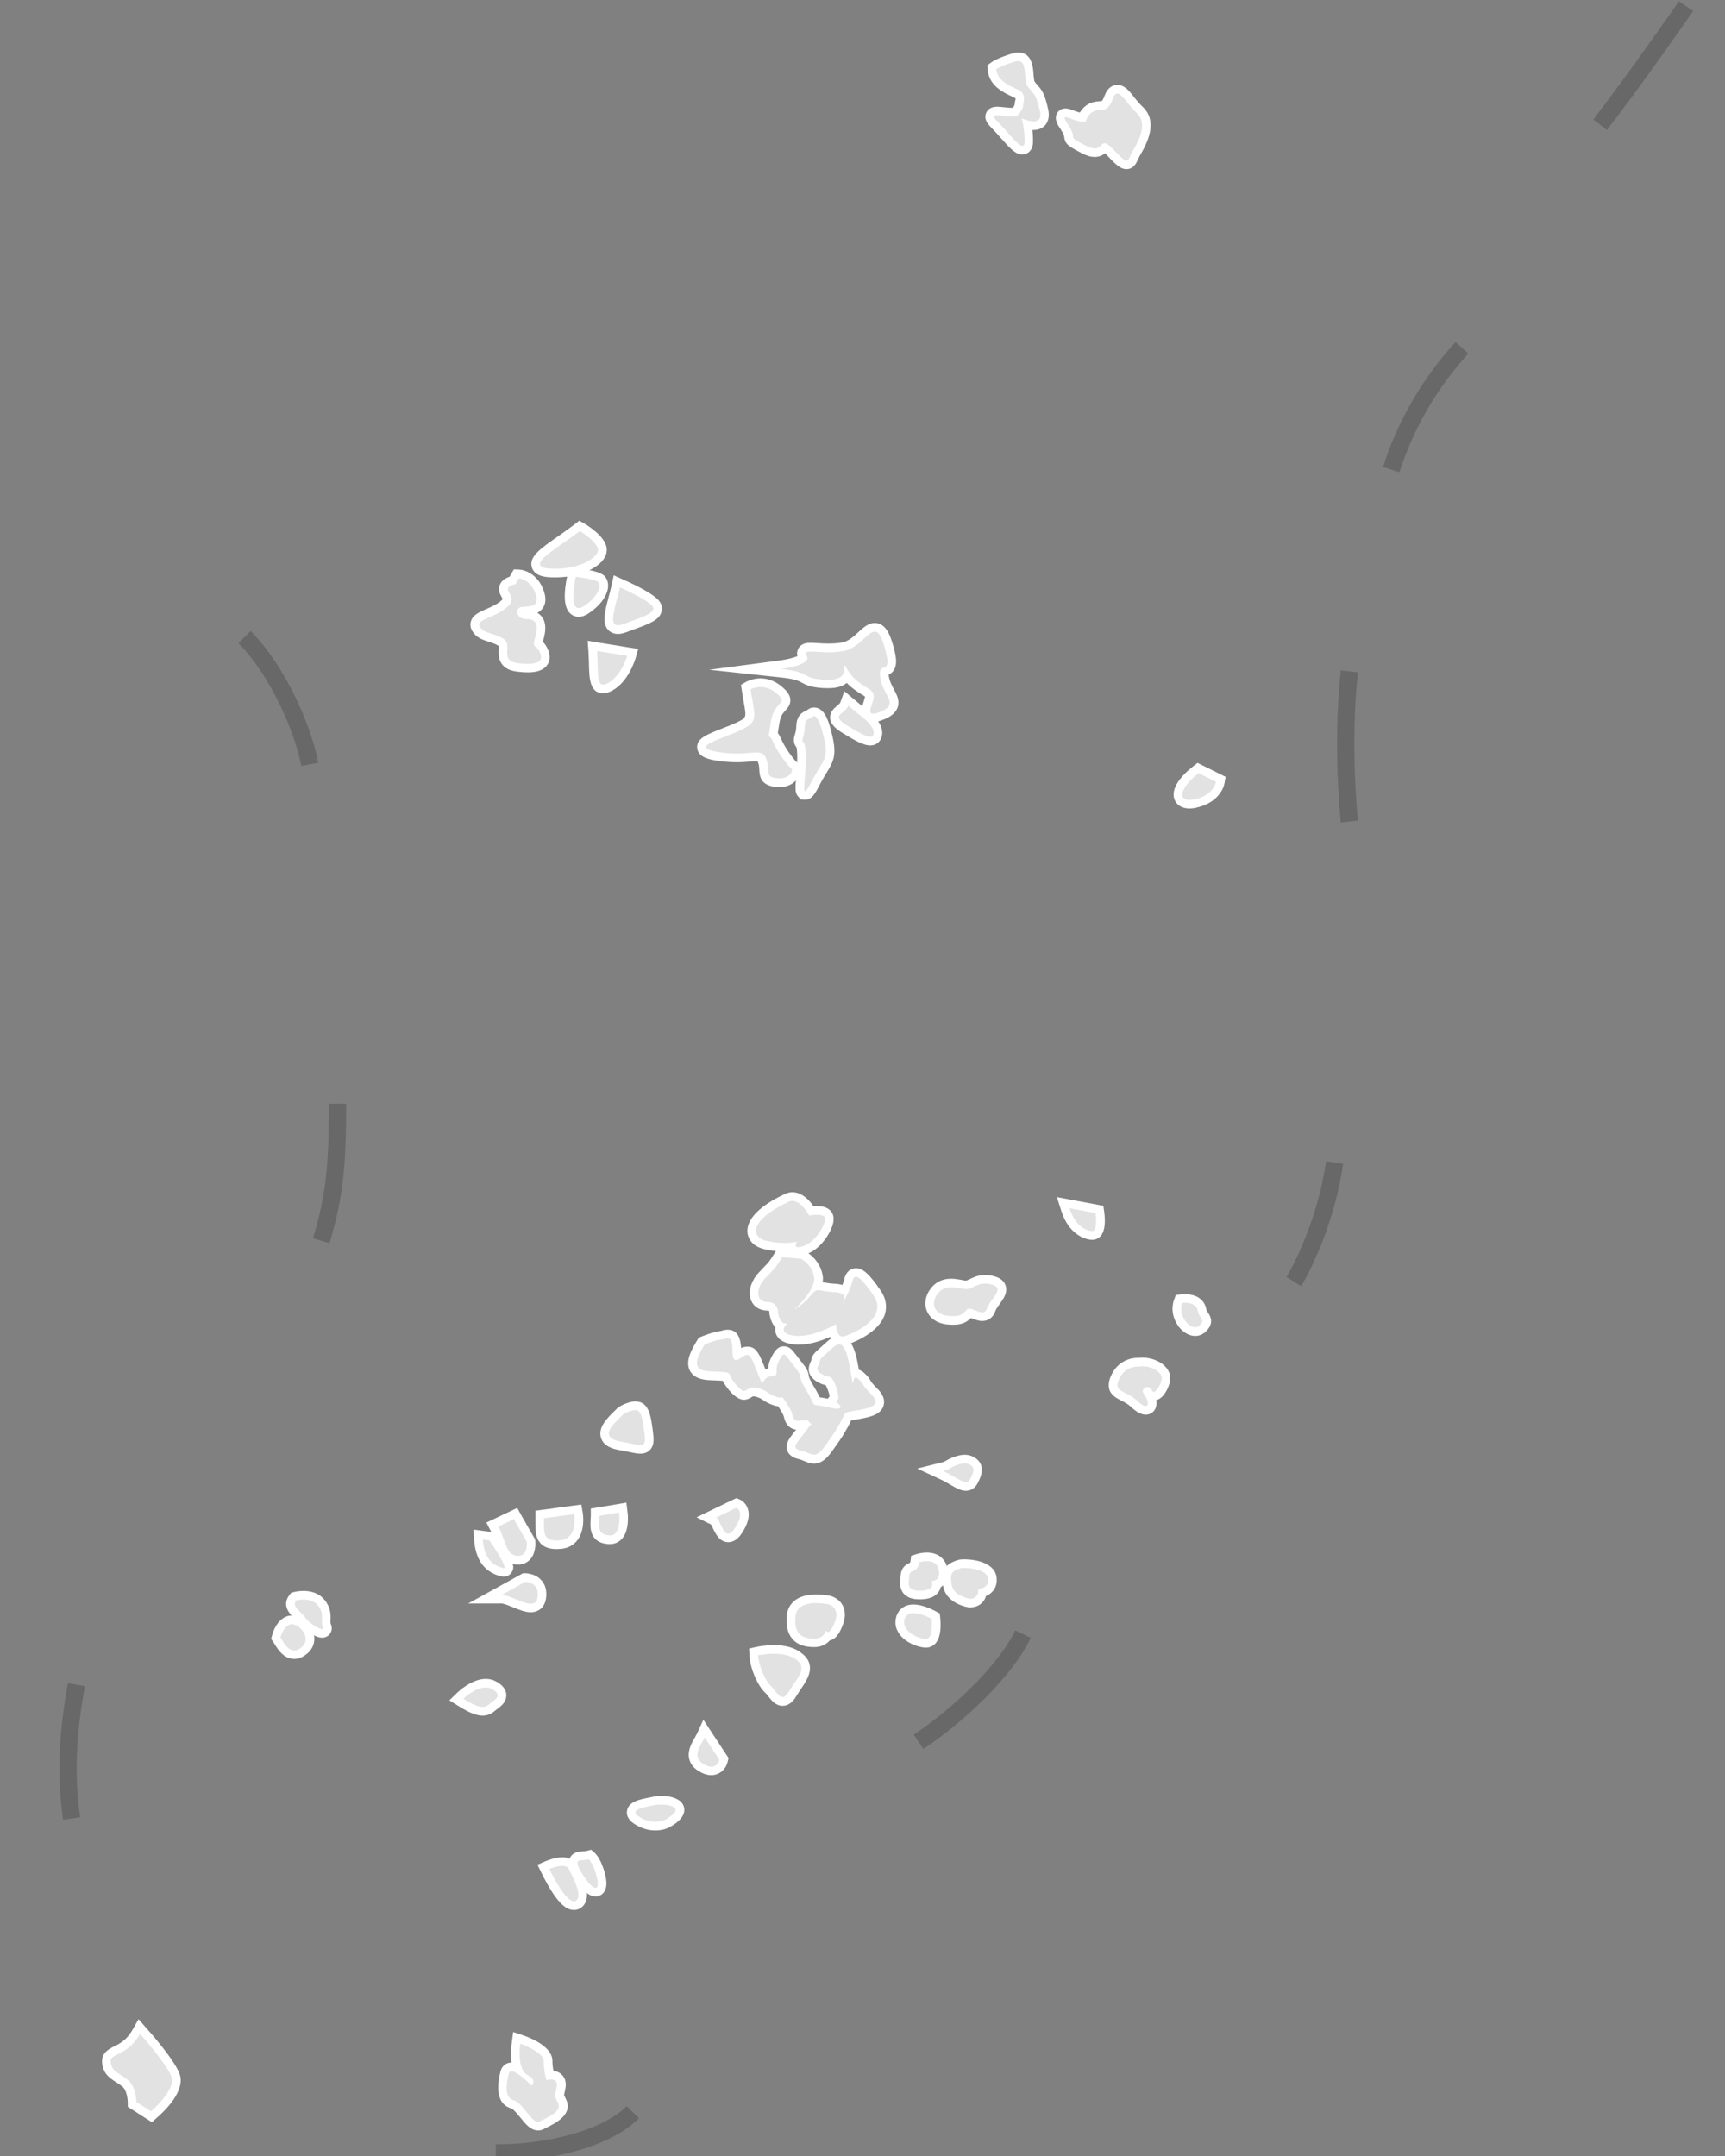 <?xml version="1.0" encoding="utf-8"?>
<!-- Generator: Adobe Illustrator 24.0.0, SVG Export Plug-In . SVG Version: 6.00 Build 0)  -->
<svg version="1.1" xmlns="http://www.w3.org/2000/svg" xmlns:xlink="http://www.w3.org/1999/xlink" x="0px" y="0px"
	 viewBox="0 0 160 200" enable-background="new 0 0 160 200" xml:space="preserve">
<rect x="0" y="0" width="160" height="200" fill="#808080" stroke="none"/>
<g id="Layer_4">
	<g opacity="0.188">
		<g>
			<path fill="none" stroke="#000000" stroke-width="1.6" stroke-miterlimit="10" d="M22.68,59.1c3.03,3.03,5.45,8.48,6.05,11.81"/>
			<path fill="none" stroke="#000000" stroke-width="1.6" stroke-miterlimit="10" d="M31.31,102.39c0,5.9-0.3,8.63-1.51,12.71"/>
			<path fill="none" stroke="#000000" stroke-width="1.6" stroke-miterlimit="10" d="M7.09,156.28c-0.76,4.09-1.06,8.17-0.45,12.41"
				/>
			<path fill="none" stroke="#000000" stroke-width="1.6" stroke-miterlimit="10" d="M45.99,199.72c4.84,0,10.22-1.29,12.71-3.78"/>
			<path fill="none" stroke="#000000" stroke-width="1.6" stroke-miterlimit="10" d="M85.2,161.58c3.63-2.42,8.02-6.51,9.69-9.99"/>
			<path fill="none" stroke="#000000" stroke-width="1.6" stroke-miterlimit="10" d="M123.79,107.84
				c-0.91,6.36-3.78,11.05-3.78,11.05"/>
			<path fill="none" stroke="#000000" stroke-width="1.6" stroke-miterlimit="10" d="M125.16,62.28c-0.76,6.96,0,13.93,0,13.93"/>
			<path fill="none" stroke="#000000" stroke-width="1.6" stroke-miterlimit="10" d="M129.04,43.56c1.72-5.35,4.54-9.08,6.56-11.3"
				/>
			<path fill="none" stroke="#000000" stroke-width="1.6" stroke-miterlimit="10" d="M148.42,11.57c3.13-4.04,7.97-11,7.97-11"/>
		</g>
	</g>
</g>
<g id="Layer_1">
	<g>
		<path fill="#E2E2E2" d="M12.25,195.21l0-0.22c0-0.35-0.13-1.34-0.68-1.77c-0.21-0.16-0.41-0.29-0.59-0.41
			c-0.54-0.34-1.04-0.67-1.11-1.5c-0.06-0.65,0.45-0.91,0.9-1.13c0.53-0.26,1.25-0.63,1.87-1.71l0.28-0.48l0.37,0.42
			c0.1,0.11,2.51,2.83,2.99,4.1c0.54,1.43-1.74,3.44-2.01,3.66l-0.23,0.19L12.25,195.21z"/>
		<path fill="#FFFFFF" d="M12.99,188.67c0,0,2.46,2.76,2.91,3.97c0.45,1.21-1.89,3.22-1.89,3.22l-1.36-0.87c0,0,0-1.44-0.83-2.08
			c-0.83-0.64-1.48-0.76-1.55-1.63C10.19,190.41,11.78,190.79,12.99,188.67 M12.85,187.31l-0.55,0.97c-0.56,0.98-1.2,1.3-1.71,1.55
			c-0.48,0.24-1.2,0.6-1.12,1.52c0.09,1.03,0.73,1.44,1.3,1.8c0.17,0.11,0.36,0.23,0.56,0.39c0.43,0.33,0.52,1.23,0.52,1.45v0.44
			l0.37,0.24l1.36,0.87l0.5,0.32l0.45-0.39c0.65-0.56,2.73-2.49,2.12-4.11c-0.49-1.31-2.8-3.93-3.07-4.22L12.85,187.31L12.85,187.31
			z"/>
	</g>
	<g>
		<path fill="#E2E2E2" d="M27.29,153.5c-0.77,0-1.23-0.76-1.5-1.21l-0.21-0.33l0.04-0.17c0.03-0.13,0.33-1.24,1.18-1.5
			c0.08-0.02,0.17-0.04,0.26-0.04c0.61,0,1.34,0.58,1.6,1.28c0.22,0.58,0.06,1.16-0.42,1.57C27.93,153.37,27.61,153.5,27.29,153.5
			L27.29,153.5z"/>
		<path fill="#FFFFFF" d="M27.06,150.66c0.7,0,1.91,1.29,0.92,2.14c-0.25,0.22-0.48,0.31-0.69,0.31c-0.65,0-1.05-0.87-1.28-1.21
			c0,0,0.25-1.01,0.91-1.21C26.96,150.67,27.01,150.66,27.06,150.66 M27.06,149.86c-0.13,0-0.25,0.02-0.37,0.05
			c-1.03,0.32-1.39,1.54-1.45,1.78l-0.09,0.34l0.2,0.29c0.03,0.05,0.06,0.1,0.1,0.16c0.3,0.49,0.85,1.41,1.84,1.41
			c0.42,0,0.82-0.17,1.21-0.5c0.61-0.52,0.81-1.27,0.53-2.01C28.72,150.55,27.83,149.86,27.06,149.86L27.06,149.86z"/>
	</g>
	<g>
		<path fill="#E2E2E2" d="M29.88,151.52c-0.48,0-1.51-0.67-1.88-1.22c-0.1-0.15-0.26-0.31-0.41-0.45c-0.36-0.35-0.96-0.92-0.43-1.62
			l0.08-0.11l0.14-0.04c0.01,0,0.35-0.09,0.78-0.09c0.72,0,1.29,0.23,1.65,0.68c0.5,0.61,0.48,1.18,0.46,1.59
			c-0.01,0.21-0.01,0.38,0.05,0.51c0.11,0.25,0.06,0.43-0.01,0.53l-0.12,0.18L29.88,151.52z"/>
		<path fill="#FFFFFF" d="M28.15,148.38c0.44,0,0.99,0.1,1.34,0.53c0.66,0.81,0.2,1.46,0.45,2.02c0.06,0.13,0.02,0.19-0.07,0.19
			c-0.31,0-1.24-0.58-1.54-1.04c-0.4-0.61-1.31-1.01-0.86-1.61C27.47,148.46,27.77,148.38,28.15,148.38 M28.15,147.58
			c-0.47,0-0.84,0.09-0.88,0.1L27,147.76l-0.17,0.22c-0.74,0.98,0.11,1.8,0.47,2.15c0.14,0.13,0.28,0.27,0.36,0.39
			c0.41,0.61,1.55,1.4,2.21,1.4c0.32,0,0.6-0.15,0.76-0.4c0.1-0.15,0.24-0.48,0.04-0.91c-0.02-0.04-0.01-0.22-0.01-0.33
			c0.02-0.45,0.04-1.13-0.55-1.86C29.67,147.87,29,147.58,28.15,147.58L28.15,147.58z"/>
	</g>
	<g>
		<path fill="#E2E2E2" d="M44.77,158.75c-0.49,0-1.13-0.26-2.02-0.82l-0.43-0.27l0.37-0.35c0.05-0.05,1.22-1.16,2.37-1.16
			c0.28,0,0.54,0.06,0.77,0.19c0.17,0.09,0.69,0.38,0.73,0.88c0.03,0.48-0.4,0.8-0.69,1.01c-0.06,0.04-0.12,0.09-0.17,0.13
			C45.5,158.52,45.23,158.75,44.77,158.75L44.77,158.75z"/>
		<path fill="#FFFFFF" d="M45.06,156.54c0.2,0,0.4,0.04,0.58,0.14c1.11,0.61,0.15,1.06-0.2,1.36c-0.17,0.15-0.34,0.3-0.67,0.3
			c-0.35,0-0.89-0.18-1.8-0.76C42.96,157.59,44.05,156.54,45.06,156.54 M45.06,155.74c-1.29,0-2.51,1.15-2.65,1.28l-0.73,0.71
			l0.86,0.54c0.97,0.61,1.66,0.88,2.23,0.88c0.61,0,0.98-0.31,1.17-0.48c0.06-0.05,0.11-0.09,0.16-0.12
			c0.34-0.25,0.9-0.66,0.86-1.36c-0.03-0.48-0.35-0.88-0.93-1.2C45.73,155.82,45.4,155.74,45.06,155.74L45.06,155.74z"/>
	</g>
	<g>
		<path fill="#E2E2E2" d="M53.24,176.78c-0.27,0-1.08,0-2.66-3.22l-0.19-0.38l0.38-0.17c0.08-0.03,0.77-0.32,1.37-0.32
			c0.63,0,0.88,0.33,0.97,0.52c0.05,0.1,0.11,0.22,0.17,0.36c0.43,0.86,1.02,2.04,0.62,2.78C53.71,176.73,53.4,176.78,53.24,176.78
			L53.24,176.78z"/>
		<path fill="#FFFFFF" d="M52.15,173.09c0.27,0,0.5,0.07,0.61,0.29c0.3,0.66,1.16,2.12,0.81,2.78c-0.08,0.15-0.19,0.22-0.32,0.22
			c-0.47,0-1.28-0.92-2.3-3C50.94,173.39,51.61,173.09,52.15,173.09 M52.15,172.29c-0.68,0-1.44,0.32-1.53,0.36l-0.77,0.33
			l0.37,0.75c1.5,3.05,2.4,3.45,3.02,3.45c0.43,0,0.81-0.23,1.03-0.64c0.49-0.92-0.15-2.2-0.62-3.14c-0.06-0.13-0.12-0.25-0.17-0.35
			C53.37,172.82,53.03,172.29,52.15,172.29L52.15,172.29z"/>
	</g>
	<g>
		<path fill="#E2E2E2" d="M55.24,175.52c-0.16,0-0.65,0-1.56-1.47c-0.43-0.69-0.64-1.16-0.45-1.53c0.17-0.34,0.55-0.36,0.85-0.38
			c0.14-0.01,0.29-0.02,0.44-0.06l0.21-0.05l0.16,0.14c0.06,0.05,0.56,0.53,0.88,1.92c0.13,0.58,0.11,0.96-0.08,1.2
			C55.58,175.44,55.42,175.52,55.24,175.52C55.24,175.52,55.24,175.52,55.24,175.52z"/>
		<path fill="#FFFFFF" d="M54.62,172.48c0,0,0.45,0.4,0.76,1.72c0.14,0.61,0.07,0.93-0.14,0.93c-0.25,0-0.68-0.42-1.22-1.28
			C53.01,172.23,53.86,172.68,54.62,172.48 M54.83,171.59l-0.42,0.11c-0.1,0.03-0.23,0.04-0.36,0.04c-0.34,0.02-0.91,0.06-1.18,0.6
			c-0.31,0.59,0.05,1.25,0.47,1.92c0.92,1.47,1.5,1.66,1.9,1.66c0.3,0,0.58-0.13,0.76-0.37c0.35-0.45,0.26-1.09,0.16-1.54
			c-0.34-1.49-0.9-2.04-1-2.13L54.83,171.59L54.83,171.59z"/>
	</g>
	<g>
		<path fill="#E2E2E2" d="M60.79,169.41c-0.56,0-1.11-0.16-1.63-0.47c-0.17-0.1-0.69-0.42-0.61-0.9c0.1-0.58,0.94-0.74,1.83-0.91
			c0.15-0.03,0.29-0.06,0.41-0.08c0.03-0.01,0.26-0.04,0.57-0.04c0.62,0,1.09,0.12,1.42,0.36c0.2,0.15,0.31,0.36,0.29,0.59
			c-0.04,0.57-0.89,1.06-1.25,1.25C61.77,169.22,61.38,169.41,60.79,169.41L60.79,169.41z"/>
		<path fill="#FFFFFF" d="M61.36,167.4c0.37,0,0.87,0.05,1.18,0.28c0.56,0.4-0.91,1.16-0.91,1.16s-0.33,0.16-0.85,0.16
			c-0.39,0-0.88-0.09-1.42-0.42c-1.26-0.76,0.61-0.96,1.51-1.16C60.88,167.43,61.08,167.4,61.36,167.4 M61.36,166.6
			c-0.32,0-0.56,0.03-0.59,0.04l-0.03,0l-0.03,0.01c-0.12,0.03-0.26,0.05-0.4,0.08c-0.98,0.19-2,0.39-2.15,1.23
			c-0.09,0.5,0.18,0.94,0.8,1.31c0.59,0.35,1.2,0.53,1.83,0.53c0.67,0,1.12-0.21,1.21-0.25c0.65-0.33,1.42-0.88,1.47-1.58
			c0.03-0.37-0.14-0.71-0.45-0.94C62.62,166.75,62.06,166.6,61.36,166.6L61.36,166.6z"/>
	</g>
	<g>
		<path fill="#E2E2E2" d="M65.99,164.28c-0.28,0-0.59-0.1-0.92-0.29c-0.73-0.43-0.82-1-0.77-1.41c0.06-0.45,0.31-0.87,0.51-1.21
			c0.08-0.13,0.15-0.25,0.2-0.36l0.3-0.65l1.85,2.81l-0.04,0.17C67.04,163.66,66.71,164.28,65.99,164.28L65.99,164.28z"/>
		<path fill="#FFFFFF" d="M65.37,161.18l1.36,2.07c0,0-0.15,0.64-0.74,0.64c-0.19,0-0.43-0.06-0.72-0.24
			C64.06,162.94,65.06,161.83,65.37,161.18 M65.24,159.53l-0.6,1.31c-0.05,0.1-0.11,0.21-0.18,0.33c-0.22,0.37-0.49,0.84-0.56,1.36
			c-0.1,0.75,0.25,1.39,0.96,1.8c0.39,0.23,0.77,0.34,1.12,0.34c0.85,0,1.39-0.65,1.52-1.26l0.08-0.33l-0.19-0.28l-1.36-2.07
			L65.24,159.53L65.24,159.53z"/>
	</g>
	<g>
		<path fill="#E2E2E2" d="M49.92,197.24c-0.51,0-0.9-0.49-1.36-1.06c-0.32-0.39-0.71-0.88-1.01-0.97c-1.34-0.37-0.9-2.25-0.74-2.95
			c0.08-0.32,0.32-0.52,0.64-0.52c0.16,0,0.35,0.06,0.55,0.16c-0.29-0.8-0.21-1.83-0.14-2.37l0.06-0.49l0.46,0.16
			c0.57,0.2,2.44,0.93,2.44,1.99c0,0.48,0.09,0.98,0.16,1.31c0.04,0,0.07,0,0.11,0c0.43,0,0.66,0.17,0.78,0.32
			c0.18,0.22,0.23,0.51,0.16,0.88l-0.05,0.25c-0.1,0.47-0.1,0.47,0.03,0.72l0.14,0.29c0.47,1-0.82,1.65-1.58,2.03
			c-0.11,0.06-0.21,0.11-0.3,0.16C50.16,197.21,50.04,197.24,49.92,197.24z"/>
		<path fill="#FFFFFF" d="M48.26,189.58c0,0,2.17,0.76,2.17,1.61c0,0.86,0.25,1.77,0.25,1.77s0.2-0.06,0.41-0.06
			c0.31,0,0.66,0.12,0.54,0.72c-0.2,1.01-0.2,0.76,0.15,1.51c0.35,0.76-1.06,1.31-1.72,1.67c-0.05,0.03-0.1,0.04-0.16,0.04
			c-0.63,0-1.43-1.78-2.26-2.01c-0.91-0.25-0.66-1.61-0.45-2.47c0.04-0.15,0.13-0.22,0.25-0.22c0.57,0,1.87,1.33,1.87,1.33
			s0.56-0.5-0.35-0.96C48.06,192.05,48.16,190.34,48.26,189.58 M47.6,188.5l-0.13,0.97c-0.07,0.51-0.12,1.2-0.02,1.86
			c-0.51,0-0.91,0.33-1.03,0.83c-0.17,0.73-0.69,2.95,1.02,3.43c0.18,0.06,0.59,0.56,0.81,0.83c0.5,0.62,0.97,1.21,1.67,1.21
			c0.19,0,0.37-0.05,0.54-0.14c0.09-0.05,0.19-0.1,0.29-0.15c0.78-0.39,2.4-1.2,1.77-2.56c-0.06-0.12-0.1-0.22-0.14-0.3
			c-0.03-0.05-0.05-0.09-0.06-0.13c0.01-0.07,0.04-0.21,0.07-0.34l0.05-0.25c0.12-0.61-0.06-0.99-0.24-1.21
			c-0.15-0.18-0.42-0.4-0.87-0.45c-0.05-0.27-0.09-0.6-0.09-0.92c0-1.29-1.89-2.09-2.71-2.37L47.6,188.5L47.6,188.5z"/>
	</g>
	<g>
		<path fill="#E2E2E2" d="M72.59,157.82c-0.44,0-0.74-0.38-1-0.71c-0.11-0.13-0.21-0.27-0.33-0.38c-0.65-0.59-1.29-2.09-1.34-3.15
			l-0.02-0.34l0.33-0.07c0.03-0.01,0.72-0.16,1.55-0.16c0.95,0,1.71,0.19,2.25,0.57c1.28,0.91,0.55,1.96-0.03,2.8
			c-0.15,0.22-0.32,0.46-0.46,0.7C73.35,157.4,73.05,157.82,72.59,157.82L72.59,157.82z"/>
		<path fill="#FFFFFF" d="M71.78,153.41c0.68,0,1.46,0.11,2.02,0.5c1.21,0.86,0.1,1.77-0.61,2.98c-0.23,0.39-0.42,0.53-0.6,0.53
			c-0.38,0-0.69-0.64-1.06-0.99c-0.56-0.5-1.16-1.92-1.21-2.88C70.31,153.56,70.97,153.41,71.78,153.41 M71.78,152.61
			c-0.88,0-1.61,0.16-1.64,0.17l-0.66,0.15l0.04,0.68c0.06,1.17,0.75,2.77,1.47,3.43c0.08,0.07,0.18,0.2,0.28,0.33
			c0.29,0.37,0.68,0.87,1.32,0.87c0.75,0,1.16-0.7,1.29-0.93c0.14-0.24,0.3-0.46,0.44-0.68c0.57-0.83,1.53-2.22-0.07-3.35
			C73.65,152.83,72.81,152.61,71.78,152.61L71.78,152.61z"/>
	</g>
	<g>
		<path fill="#E2E2E2" d="M75.56,152.39c-0.52,0-1.26-0.06-1.74-0.61c-0.39-0.44-0.53-1.09-0.42-1.96c0.07-0.57,0.46-1.52,2.33-1.52
			c0.63,0,1.16,0.11,1.18,0.12c0.06,0.01,0.62,0.15,0.91,0.69c0.22,0.41,0.21,0.92-0.02,1.51c-0.23,0.57-0.52,1.16-1,1.16
			c0,0-0.01,0-0.02,0C76.56,152.09,76.16,152.39,75.56,152.39z"/>
		<path fill="#FFFFFF" d="M75.72,148.71c0.6,0,1.1,0.11,1.1,0.11s1.16,0.25,0.61,1.67c-0.29,0.73-0.49,0.91-0.63,0.91
			c-0.12,0-0.18-0.15-0.18-0.15s-0.2,0.76-1.06,0.76s-2-0.19-1.77-2.12C73.91,148.91,74.91,148.71,75.72,148.71 M75.72,147.91
			c-2.26,0-2.66,1.31-2.73,1.87c-0.12,0.98,0.06,1.75,0.52,2.27c0.59,0.67,1.45,0.74,2.04,0.74c0.66,0,1.13-0.29,1.42-0.62
			c0.69-0.13,1.02-0.98,1.19-1.4c0.35-0.88,0.19-1.49,0-1.85c-0.37-0.7-1.1-0.87-1.18-0.89C76.96,148.03,76.4,147.91,75.72,147.91
			L75.72,147.91z"/>
	</g>
	<g>
		<path fill="#E2E2E2" d="M85.3,147.95c-0.56,0-0.93-0.12-1.16-0.37c-0.3-0.33-0.26-0.78-0.22-1.17l0.02-0.25
			c0.04-0.6,0.42-0.75,0.62-0.82c0.16-0.06,0.24-0.09,0.29-0.46l0.03-0.25l0.24-0.08c0.02,0,0.4-0.13,0.85-0.13
			c0.79,0,1.33,0.39,1.48,1.08c0.11,0.5,0.05,0.9-0.18,1.18c-0.1,0.13-0.24,0.23-0.4,0.29c0,0.13-0.04,0.27-0.12,0.41
			c-0.21,0.35-0.64,0.55-1.3,0.57L85.3,147.95z"/>
		<path fill="#FFFFFF" d="M85.97,144.82c0.45,0,0.96,0.14,1.09,0.77c0.21,0.99-0.41,1.06-0.6,1.06c-0.03,0-0.05,0-0.05,0
			s0.45,0.86-0.96,0.91c-0.05,0-0.1,0-0.15,0c-1.25,0-1.01-0.64-0.96-1.37c0.05-0.76,0.76-0.15,0.91-1.26
			C85.25,144.93,85.58,144.82,85.97,144.82 M85.97,144.02c-0.5,0-0.92,0.13-0.97,0.15l-0.48,0.15l-0.07,0.5
			c-0.01,0.07-0.02,0.11-0.03,0.14c0,0-0.01,0-0.01,0.01c-0.22,0.09-0.81,0.32-0.87,1.17c-0.01,0.08-0.01,0.16-0.02,0.23
			c-0.04,0.43-0.1,1.01,0.32,1.48c0.41,0.45,1.03,0.51,1.46,0.51c0.06,0,0.11,0,0.18,0c0.8-0.03,1.35-0.29,1.63-0.77
			c0.07-0.11,0.11-0.23,0.14-0.35c0.13-0.08,0.25-0.18,0.35-0.3c0.31-0.38,0.39-0.89,0.26-1.52
			C87.65,144.54,86.95,144.02,85.97,144.02L85.97,144.02z"/>
	</g>
	<g>
		<path fill="#E2E2E2" d="M89.89,148.71c-0.09-0.02-1.82-0.32-2.01-1.65c-0.17-1.22,0.04-1.6,1.08-1.95
			c0.04-0.01,0.15-0.05,0.48-0.05c0.92,0,2.51,0.28,2.62,1.35c0.05,0.49-0.12,0.8-0.28,0.97c-0.19,0.21-0.44,0.32-0.64,0.38
			c-0.04,0.25-0.14,0.46-0.29,0.63c-0.28,0.29-0.64,0.34-0.83,0.34L89.89,148.71z"/>
		<path fill="#FFFFFF" d="M89.43,145.45c0.71,0,2.14,0.21,2.22,0.99c0.1,0.96-0.91,0.96-0.91,0.96c0.04,0.84-0.55,0.91-0.74,0.91
			c-0.04,0-0.06,0-0.06,0s-1.51-0.25-1.67-1.31s-0.03-1.24,0.81-1.51C89.14,145.46,89.26,145.45,89.43,145.45 M89.43,144.65
			c-0.35,0-0.51,0.04-0.6,0.07c-1.23,0.41-1.55,0.97-1.35,2.39c0.18,1.29,1.55,1.86,2.33,1.99c0.04,0.01,0.1,0.01,0.19,0.01
			c0.26,0,0.74-0.06,1.12-0.46c0.12-0.13,0.26-0.32,0.34-0.6c0.2-0.08,0.42-0.21,0.6-0.42c0.21-0.23,0.45-0.64,0.38-1.28
			C92.32,145.1,90.74,144.65,89.43,144.65L89.43,144.65z"/>
	</g>
	<g>
		<path fill="#E2E2E2" d="M85.83,152.44c-0.64-0.04-1.58-0.43-2.06-1.06c-0.27-0.36-0.37-0.78-0.27-1.19
			c0.13-0.6,0.58-0.95,1.24-0.95c0.84,0,1.83,0.56,1.87,0.58l0.18,0.1l0.02,0.2c0.03,0.25,0.13,1.52-0.34,2.05
			c-0.15,0.17-0.35,0.26-0.58,0.26L85.83,152.44z"/>
		<path fill="#FFFFFF" d="M84.73,149.64c0.74,0,1.68,0.53,1.68,0.53s0.2,1.87-0.53,1.87c-0.01,0-0.02,0-0.03,0
			c-0.76-0.05-2.2-0.73-1.97-1.77C83.99,149.8,84.33,149.64,84.73,149.64 M84.73,148.84c-0.84,0-1.45,0.47-1.63,1.26
			c-0.12,0.53,0,1.06,0.35,1.52c0.55,0.74,1.6,1.17,2.35,1.22l0.03,0l0.06,0c0.34,0,0.65-0.14,0.88-0.39
			c0.56-0.62,0.5-1.86,0.44-2.36l-0.04-0.41l-0.36-0.2C86.69,149.42,85.66,148.84,84.73,148.84L84.73,148.84z"/>
	</g>
	<g>
		<path fill="#E2E2E2" d="M89.6,137.89c-0.35,0-0.71-0.21-1.2-0.49c-0.3-0.17-0.67-0.38-1.1-0.59l-1.02-0.48l1.43-0.36
			c0.24-0.15,1.06-0.63,1.77-0.63c0.16,0,0.31,0.02,0.44,0.07c0.36,0.13,0.59,0.32,0.7,0.59c0.17,0.42-0.02,0.88-0.28,1.38
			C90.14,137.8,89.83,137.89,89.6,137.89C89.61,137.89,89.61,137.89,89.6,137.89z"/>
		<path fill="#FFFFFF" d="M89.48,135.75c0.11,0,0.21,0.01,0.31,0.05c0.71,0.25,0.56,0.71,0.2,1.41c-0.1,0.2-0.22,0.28-0.38,0.28
			c-0.41,0-1.05-0.53-2.14-1.04l0.4-0.1C87.87,136.35,88.78,135.75,89.48,135.75 M89.48,134.95c-0.77,0-1.59,0.45-1.93,0.66
			l-0.28,0.07l-2.19,0.55l2.04,0.95c0.42,0.19,0.77,0.39,1.07,0.57c0.55,0.32,0.95,0.54,1.4,0.54c0.28,0,0.78-0.09,1.1-0.72
			c0.23-0.46,0.54-1.08,0.29-1.71c-0.15-0.37-0.47-0.65-0.94-0.82C89.88,134.98,89.68,134.95,89.48,134.95L89.48,134.95z"/>
	</g>
	<g>
		<path fill="#E2E2E2" d="M106.27,130.83c-0.29,0-0.63-0.19-1.07-0.59c-0.36-0.34-0.72-0.52-1.04-0.68
			c-0.57-0.29-1.27-0.64-0.71-1.83c0.6-1.27,1.73-1.37,2.06-1.37c0.04,0,0.08,0,0.11,0c0.12-0.01,0.23-0.02,0.34-0.02
			c1.08,0,2.08,0.62,2.18,1.35c0.07,0.49-0.28,1.19-0.55,1.5c-0.18,0.21-0.38,0.32-0.58,0.32c-0.24,0-0.45-0.16-0.54-0.42
			c-0.02-0.02-0.03-0.03-0.04-0.03c-0.01,0,0,0.04,0.05,0.1c0.3,0.39,0.52,0.95,0.33,1.33
			C106.71,130.71,106.51,130.83,106.27,130.83z"/>
		<path fill="#FFFFFF" d="M105.96,126.74c0.92,0,1.72,0.53,1.79,1.01c0.06,0.43-0.43,1.37-0.74,1.37c-0.07,0-0.13-0.05-0.17-0.16
			c-0.08-0.21-0.25-0.3-0.42-0.3c-0.31,0-0.61,0.31-0.26,0.76c0.35,0.46,0.44,1.01,0.11,1.01c-0.16,0-0.42-0.14-0.79-0.48
			c-1.14-1.06-2.27-0.76-1.67-2.04c0.49-1.04,1.38-1.14,1.7-1.14c0.08,0,0.12,0.01,0.12,0.01
			C105.74,126.75,105.86,126.74,105.96,126.74 M105.96,125.94c-0.12,0-0.24,0.01-0.36,0.02c-0.03,0-0.06,0-0.1,0
			c-0.39,0-1.72,0.12-2.42,1.6c-0.72,1.53,0.33,2.07,0.9,2.35c0.29,0.15,0.63,0.32,0.95,0.62c0.51,0.48,0.94,0.7,1.34,0.7
			c0.38,0,0.73-0.21,0.89-0.55c0.12-0.25,0.13-0.52,0.08-0.79c0.23-0.06,0.45-0.2,0.65-0.43c0.32-0.37,0.74-1.18,0.64-1.82
			C108.41,126.7,107.25,125.94,105.96,125.94L105.96,125.94z"/>
	</g>
	<g>
		<path fill="#E2E2E2" d="M110.86,123.52c-0.45,0-0.92-0.29-1.26-0.78c-0.43-0.61-0.56-1.37-0.33-2.01l0.08-0.23l0.25-0.03
			c0,0,0.11-0.01,0.28-0.01c0.9,0,1.49,0.37,1.6,1.02c0.04,0.23,0.14,0.38,0.24,0.52c0.24,0.35,0.42,0.73-0.21,1.29
			C111.32,123.44,111.1,123.52,110.86,123.52L110.86,123.52z"/>
		<path fill="#FFFFFF" d="M109.87,120.85c0.38,0,1.1,0.08,1.21,0.69c0.15,0.83,0.83,0.83,0.15,1.44c-0.11,0.1-0.24,0.14-0.37,0.14
			c-0.7,0-1.59-1.18-1.21-2.26C109.64,120.86,109.73,120.85,109.87,120.85 M109.87,120.05c-0.19,0-0.32,0.02-0.32,0.02l-0.49,0.06
			l-0.17,0.47c-0.27,0.77-0.13,1.66,0.38,2.38c0.42,0.6,1.02,0.95,1.59,0.95c0.34,0,0.65-0.12,0.91-0.34
			c0.85-0.76,0.57-1.4,0.28-1.82c-0.09-0.13-0.15-0.21-0.17-0.36C111.71,120.55,110.97,120.05,109.87,120.05L109.87,120.05z"/>
	</g>
	<g>
		<path fill="#E2E2E2" d="M101.32,114.6c-0.65,0-1.9-0.51-2.5-2.4l-0.2-0.64l3.36,0.63l0.04,0.29c0.06,0.43,0.15,1.47-0.22,1.9
			C101.67,114.52,101.5,114.6,101.32,114.6z"/>
		<path fill="#FFFFFF" d="M99.2,112.08l2.42,0.45c0,0,0.23,1.67-0.3,1.67C100.79,114.2,99.73,113.75,99.2,112.08 M98.03,111.05
			l0.41,1.28c0.67,2.11,2.13,2.68,2.88,2.68c0.3,0,0.58-0.13,0.78-0.36c0.44-0.51,0.42-1.48,0.32-2.22l-0.08-0.57l-0.57-0.11
			l-2.42-0.45L98.03,111.05L98.03,111.05z"/>
	</g>
	<g>
		<path fill="#E2E2E2" d="M74.04,116.1c-0.35,0-0.5-0.19-0.56-0.3c-0.02-0.04-0.04-0.09-0.05-0.13c-0.18,0.02-0.4,0.03-0.65,0.03
			c-0.57,0-1.15-0.07-1.74-0.2c-0.77-0.17-1.24-0.61-1.3-1.19c-0.11-1.02,1.08-2.19,3.27-3.19c0.16-0.07,0.33-0.11,0.5-0.11
			c0.83,0,1.48,0.87,1.77,1.33c0.14-0.02,0.33-0.03,0.51-0.03c0.54,0,0.89,0.14,1.06,0.41c0.13,0.21,0.12,0.52-0.02,0.92
			c-0.25,0.71-1,1.91-2.08,2.31C74.45,116.05,74.22,116.1,74.04,116.1z"/>
		<path fill="#FFFFFF" d="M73.5,111.4c0.85,0,1.56,1.36,1.56,1.36s0.36-0.07,0.72-0.07c0.3,0,0.61,0.05,0.71,0.22
			c0.23,0.38-0.68,2.19-1.89,2.65c-0.26,0.1-0.44,0.14-0.56,0.14c-0.45,0-0.12-0.51-0.12-0.51s-0.43,0.11-1.15,0.11
			c-0.45,0-1.01-0.04-1.65-0.19c-1.67-0.38-1.41-2.04,2.04-3.63C73.28,111.42,73.39,111.4,73.5,111.4 M73.5,110.6
			c-0.23,0-0.46,0.05-0.67,0.15c-2.38,1.1-3.62,2.38-3.5,3.6c0.04,0.36,0.27,1.24,1.61,1.54c0.61,0.14,1.23,0.21,1.83,0.21
			c0.15,0,0.29,0,0.41-0.01c0.19,0.26,0.49,0.41,0.86,0.41c0.24,0,0.5-0.06,0.84-0.19c1.2-0.45,2.04-1.77,2.31-2.55
			c0.18-0.52,0.18-0.93-0.02-1.26c-0.36-0.61-1.14-0.61-1.4-0.61c-0.11,0-0.21,0-0.31,0.01C75.09,111.36,74.4,110.6,73.5,110.6
			L73.5,110.6z"/>
	</g>
	<g>
		<path fill="#E2E2E2" d="M78.15,124.39c-0.52,0-0.81-0.43-0.92-0.93c-0.69,0.34-1.96,0.87-3.15,0.87c-0.21,0-0.41-0.02-0.6-0.05
			c-0.24-0.04-0.98-0.17-1.14-0.73c-0.04-0.14-0.05-0.32,0.04-0.53c-0.4-0.3-0.55-0.94-0.58-1.09l-0.01-0.05l0-0.05
			c0-0.08-0.01-0.34-0.15-0.49c-0.09-0.1-0.23-0.14-0.43-0.14c-0.54,0-0.96-0.25-1.15-0.69c-0.27-0.62-0.02-1.47,0.63-2.18
			c0.24-0.26,0.41-0.43,0.54-0.57c0.37-0.38,0.46-0.47,1-1.34l0.13-0.21l2.06,0.18l0.07,0.03c0.05,0.03,1.25,0.64,1.43,2.05
			c0.03,0.27-0.01,0.55-0.11,0.83c0.03,0,0.07,0,0.1,0c0.13,0,0.27,0.02,0.46,0.06c0.24,0.04,0.56,0.11,1.05,0.13
			c0.39,0.02,0.69,0.1,0.91,0.24c0.18-0.4,0.3-0.71,0.35-0.91c0.14-0.63,0.47-0.77,0.72-0.77c0.4,0,0.89,0.33,1.97,1.91
			c0.42,0.62,0.53,1.28,0.31,1.9c-0.59,1.66-3.22,2.49-3.25,2.49C78.33,124.38,78.24,124.39,78.15,124.39z"/>
		<path fill="#FFFFFF" d="M72.56,116.62l1.74,0.15c0,0,1.06,0.53,1.21,1.74c0.15,1.21-1.82,2.95-1.82,2.95s0.83-0.45,1.51-1.29
			c0.31-0.38,0.47-0.49,0.7-0.49c0.27,0,0.64,0.15,1.5,0.19c0.94,0.04,1.01,0.46,0.9,0.79c-0.13,0.25-0.22,0.42-0.22,0.42
			s0.15-0.19,0.22-0.42c0.26-0.5,0.66-1.32,0.76-1.77c0.06-0.27,0.15-0.45,0.33-0.45c0.28,0,0.76,0.45,1.64,1.74
			c1.44,2.12-1.97,3.56-2.72,3.78c-0.06,0.02-0.11,0.03-0.16,0.03c-0.6,0-0.6-1.16-0.6-1.16s-1.84,1.1-3.48,1.1
			c-0.18,0-0.36-0.01-0.54-0.04c-1.31-0.23-0.78-0.89-0.43-1.2c0.06-0.04,0.13-0.09,0.2-0.17c0,0-0.09,0.06-0.2,0.17
			c-0.1,0.06-0.18,0.08-0.26,0.08c-0.48,0-0.67-0.93-0.67-0.93s0.08-1.06-0.98-1.06s-1.14-1.21-0.23-2.19
			C71.88,117.61,71.8,117.83,72.56,116.62 M72.14,115.78l-0.26,0.42c-0.52,0.83-0.58,0.9-0.95,1.27c-0.14,0.14-0.31,0.32-0.55,0.58
			c-0.76,0.82-1.03,1.85-0.7,2.61c0.25,0.58,0.82,0.92,1.51,0.92c0.11,0,0.14,0.02,0.14,0.02c0.02,0.02,0.04,0.12,0.04,0.2l0,0.09
			l0.02,0.11c0.08,0.41,0.25,0.83,0.53,1.14c-0.03,0.2-0.01,0.38,0.03,0.52c0.15,0.53,0.64,0.88,1.46,1.02
			c0.21,0.04,0.44,0.06,0.67,0.06c1.06,0,2.16-0.39,2.92-0.72c0.24,0.49,0.65,0.78,1.15,0.78c0.13,0,0.26-0.02,0.39-0.06
			c0.03-0.01,2.84-0.87,3.51-2.74c0.18-0.52,0.27-1.33-0.35-2.26c-1.05-1.54-1.65-2.09-2.3-2.09c-0.26,0-0.9,0.1-1.11,1.08
			c-0.02,0.11-0.08,0.27-0.16,0.47c-0.2-0.06-0.43-0.1-0.68-0.11c-0.46-0.02-0.76-0.08-1-0.12c-0.05-0.01-0.1-0.02-0.14-0.03
			c0.02-0.17,0.03-0.34,0.01-0.51c-0.16-1.29-1.11-2.09-1.65-2.36l-0.14-0.07l-0.15-0.01l-1.74-0.15L72.14,115.78L72.14,115.78z"/>
	</g>
	<g>
		<path fill="#E2E2E2" d="M88.41,122.5c-0.15,0-0.33-0.01-0.53-0.03c-0.77-0.09-1.34-0.47-1.56-1.04c-0.22-0.58-0.04-1.26,0.47-1.82
			c0.36-0.39,0.82-0.58,1.41-0.58c0.32,0,0.62,0.06,0.89,0.1c0.19,0.04,0.37,0.07,0.52,0.07c0.24-0.04,0.38-0.11,0.52-0.18
			c0.32-0.15,0.71-0.34,1.24-0.34c0.27,0,0.54,0.05,0.83,0.14c0.37,0.12,0.6,0.32,0.68,0.59c0.15,0.45-0.16,0.88-0.49,1.33
			c-0.19,0.26-0.39,0.54-0.47,0.78c-0.14,0.41-0.43,0.63-0.83,0.63c-0.28,0-0.55-0.11-0.8-0.21c-0.14-0.05-0.32-0.13-0.39-0.13
			c0.02,0.01-0.03,0.07-0.08,0.12C89.6,122.17,89.28,122.5,88.41,122.5z"/>
		<path fill="#FFFFFF" d="M91.38,119.07c0.21,0,0.44,0.03,0.7,0.12c1.14,0.38-0.23,1.29-0.53,2.19c-0.09,0.27-0.25,0.36-0.45,0.36
			c-0.38,0-0.88-0.34-1.19-0.34c-0.07,0-0.13,0.02-0.17,0.05c-0.33,0.26-0.43,0.64-1.33,0.64c-0.14,0-0.3-0.01-0.49-0.03
			c-1.36-0.15-1.66-1.29-0.83-2.19c0.33-0.35,0.72-0.46,1.12-0.46c0.52,0,1.04,0.17,1.42,0.17c0.07,0,0.13-0.01,0.19-0.02
			C90.28,119.46,90.7,119.07,91.38,119.07 M91.38,118.27c-0.62,0-1.08,0.22-1.41,0.38c-0.13,0.06-0.26,0.12-0.35,0.15
			c-0.1,0-0.28-0.04-0.45-0.07c-0.29-0.05-0.61-0.11-0.96-0.11c-0.7,0-1.27,0.24-1.71,0.71c-0.62,0.67-0.82,1.51-0.55,2.23
			c0.27,0.72,0.96,1.2,1.89,1.3c0.22,0.02,0.41,0.03,0.58,0.03c0.9,0,1.31-0.3,1.64-0.63c0.03,0.01,0.07,0.03,0.1,0.04
			c0.27,0.11,0.6,0.24,0.95,0.24c0.57,0,1.02-0.34,1.21-0.91c0.06-0.19,0.25-0.45,0.41-0.67c0.35-0.49,0.75-1.04,0.55-1.69
			c-0.13-0.4-0.44-0.68-0.94-0.84C92.01,118.33,91.69,118.27,91.38,118.27L91.38,118.27z"/>
	</g>
	<g>
		<path fill="#E2E2E2" d="M75.51,135.34c-0.27,0-0.5-0.1-0.74-0.2c-0.16-0.07-0.34-0.15-0.56-0.2c-0.31-0.07-0.68-0.2-0.8-0.54
			c-0.14-0.41,0.14-0.77,0.62-1.38c0.12-0.16,0.26-0.33,0.41-0.53c0.11-0.15,0.21-0.27,0.28-0.37c-0.09,0-0.16,0.02-0.24,0.03
			c-0.15,0.02-0.3,0.05-0.44,0.05c-0.29,0-0.51-0.1-0.66-0.28c-0.18-0.23-0.22-0.39-0.25-0.53c-0.04-0.16-0.09-0.37-0.45-0.94
			c-0.13-0.21-0.21-0.33-0.27-0.41c-0.02,0-0.04,0-0.07,0c-0.15,0-0.32-0.04-0.53-0.11c-0.45-0.16-0.64-0.3-0.8-0.41
			c-0.15-0.11-0.28-0.2-0.7-0.34c-0.15-0.05-0.27-0.07-0.39-0.07c-0.19,0-0.3,0.07-0.43,0.15c-0.13,0.08-0.29,0.17-0.5,0.17
			c-0.57,0-1.58-1.29-1.68-1.76c-0.01,0-0.02,0-0.03,0c-0.11,0-0.45-0.01-0.78-0.03c-0.2-0.01-0.44-0.02-0.71-0.03
			c-0.49-0.03-1.17-0.13-1.44-0.66c-0.27-0.53-0.07-1.26,0.67-2.45l0.07-0.11l0.12-0.05c0.04-0.02,0.97-0.4,1.62-0.48
			c0.09-0.01,0.18-0.03,0.26-0.05c0.13-0.03,0.27-0.07,0.41-0.07c0.84,0,0.84,1.07,0.84,1.58c0,0.19,0.01,0.31,0.03,0.39
			c0.06-0.04,0.14-0.09,0.19-0.13c0.17-0.12,0.33-0.23,0.51-0.27c0.09-0.02,0.18-0.03,0.25-0.03c0.55,0,0.76,0.47,1.33,1.94
			c0.03,0.08,0.08,0.2,0.13,0.32c0.16-0.14,0.37-0.25,0.68-0.27c0.08-0.01,0.14-0.01,0.18-0.02c0-0.01,0-0.03,0-0.05
			c-0.01-0.24-0.02-0.64,0.26-1.16c0.24-0.45,0.43-0.8,0.81-0.8c0.32,0,0.51,0.24,0.84,0.68c0.12,0.16,0.27,0.36,0.45,0.58
			c0.51,0.63,0.58,0.83,0.62,1.13c0.02,0.16,0.05,0.38,0.54,1.18c0.3,0.5,0.45,0.81,0.54,1c0.03,0.07,0.05,0.12,0.08,0.16
			c-0.01-0.02,0-0.03,0.03-0.03c0.02,0,0.06,0,0.1,0.01c0.21,0.03,0.53,0.07,1.05,0.19c0.06,0.01,0.11,0.03,0.17,0.04l-0.13-0.1
			l0.37-0.5c-0.02-0.2-0.09-0.62-0.33-1.15c-0.15-0.33-0.17-0.33-0.3-0.36c-0.16-0.03-0.4-0.08-0.75-0.29
			c-0.87-0.52-0.53-1.15-0.4-1.39c0.02-0.04,0.05-0.1,0.06-0.12c0-0.37,0.24-0.59,0.73-1.02c0.16-0.14,0.36-0.31,0.6-0.54
			c0.3-0.28,0.58-0.41,0.85-0.41c0.9,0,1.2,1.32,1.48,2.91c0.01,0.06,0.02,0.11,0.03,0.17c0.01,0,0.03,0,0.04,0
			c0.16,0,0.32,0.07,0.48,0.21c0.34,0.3,0.43,0.44,0.53,0.62c0.07,0.14,0.17,0.3,0.7,0.83c0.16,0.16,0.66,0.66,0.49,1.2
			c-0.2,0.64-1.14,0.81-2.14,0.99l-0.25,0.04c-0.24,0.04-0.47,0.08-0.52,0.11c0,0.01-0.04,0.09-0.07,0.17
			c-0.07,0.15-0.16,0.34-0.31,0.62c-0.51,0.89-0.55,0.95-1.06,1.66l-0.4,0.56C76.36,135.07,75.97,135.34,75.51,135.34z"/>
		<path fill="#FFFFFF" d="M67.5,124.15c0.27,0,0.44,0.21,0.44,1.18c0,0.65,0.14,0.84,0.33,0.84c0.28,0,0.66-0.42,0.88-0.46
			c0.07-0.01,0.12-0.02,0.17-0.02c0.25,0,0.4,0.25,0.96,1.69c0.26,0.67,0.36,0.88,0.43,0.88c0.12,0,0.18-0.53,0.78-0.58
			c0.98-0.08,0.23-0.45,0.76-1.44c0.22-0.4,0.33-0.59,0.46-0.59c0.19,0,0.4,0.4,0.98,1.12c0.98,1.21,0.08,0.53,1.14,2.27
			s0.08,1.06,2.04,1.51c0.37,0.09,0.62,0.12,0.79,0.12c0.74,0-0.11-0.65-0.11-0.65l0.23-0.3c0,0,0-0.61-0.38-1.44
			c-0.38-0.83-0.45-0.38-1.21-0.83c-0.76-0.45-0.15-0.83-0.15-1.14s0.3-0.45,1.21-1.29c0.22-0.21,0.42-0.31,0.58-0.31
			c0.51,0,0.8,0.92,1.08,2.58c0.13,0.77,0.17,1,0.2,1c0.04,0,0.04-0.5,0.27-0.5c0.06,0,0.13,0.03,0.22,0.11
			c0.68,0.61,0.15,0.38,1.21,1.44c1.06,1.06-0.15,1.29-1.44,1.51s-0.83,0.08-1.44,1.14s-0.53,0.91-1.44,2.19
			c-0.41,0.58-0.7,0.76-0.98,0.76c-0.34,0-0.68-0.26-1.21-0.38c-0.98-0.23-0.45-0.61,0.45-1.82c0.45-0.61,0.57-0.7,0.55-0.7
			c-0.01,0-0.04,0.02-0.09,0.02c-0.05,0-0.12-0.03-0.16-0.15c-0.05-0.14-0.16-0.18-0.31-0.18c-0.21,0-0.48,0.08-0.71,0.08
			c-0.14,0-0.26-0.03-0.34-0.13c-0.3-0.38,0-0.38-0.68-1.44c-0.34-0.53-0.4-0.62-0.47-0.62c-0.04,0-0.09,0.03-0.2,0.03
			c-0.08,0-0.21-0.02-0.39-0.09c-0.83-0.3-0.61-0.45-1.51-0.76c-0.2-0.07-0.37-0.09-0.51-0.09c-0.5,0-0.69,0.32-0.93,0.32
			c-0.3,0-1.21-1.06-1.29-1.44c-0.08-0.38-0.53-0.3-1.89-0.38c-1.36-0.08-1.59-0.68-0.45-2.5c0,0,0.91-0.38,1.51-0.45
			C67.12,124.24,67.33,124.15,67.5,124.15 M67.5,123.35c-0.19,0-0.36,0.04-0.51,0.08c-0.07,0.02-0.14,0.04-0.21,0.05
			c-0.69,0.09-1.62,0.47-1.72,0.51l-0.24,0.1l-0.14,0.22c-0.61,0.98-1.12,2.01-0.69,2.84c0.42,0.8,1.44,0.86,1.78,0.88
			c0.28,0.02,0.52,0.02,0.72,0.03c0.19,0.01,0.4,0.02,0.55,0.03c0.33,0.68,1.23,1.76,1.95,1.76c0.32,0,0.55-0.14,0.7-0.23
			c0.13-0.08,0.16-0.09,0.22-0.09c0.05,0,0.13,0.01,0.26,0.05c0.36,0.12,0.46,0.19,0.6,0.29c0.22,0.15,0.43,0.29,0.9,0.46
			c0.18,0.07,0.35,0.11,0.51,0.13c0.03,0.05,0.06,0.1,0.1,0.16l0.05,0.08c0.33,0.51,0.37,0.68,0.4,0.81
			c0.05,0.21,0.11,0.42,0.33,0.69c0.14,0.17,0.38,0.37,0.78,0.42c-0.05,0.06-0.1,0.12-0.14,0.18c-0.5,0.64-0.9,1.14-0.68,1.76
			c0.21,0.59,0.85,0.74,1.09,0.8c0.18,0.04,0.34,0.11,0.5,0.18c0.26,0.11,0.55,0.23,0.89,0.23c0.76,0,1.27-0.59,1.64-1.1l0.4-0.56
			c0.52-0.74,0.58-0.81,1.08-1.7c0.17-0.29,0.26-0.5,0.33-0.65c0.08-0.02,0.19-0.04,0.3-0.05l0.25-0.04
			c1.07-0.19,2.17-0.38,2.45-1.26c0.16-0.52-0.03-1.06-0.59-1.61c-0.49-0.49-0.57-0.64-0.63-0.75c-0.12-0.21-0.23-0.38-0.61-0.72
			c-0.14-0.13-0.29-0.21-0.45-0.26c-0.25-1.42-0.57-3.12-1.85-3.12c-0.38,0-0.75,0.17-1.12,0.52c-0.24,0.22-0.44,0.39-0.59,0.53
			c-0.47,0.41-0.82,0.71-0.87,1.22c0,0.01-0.01,0.02-0.01,0.03c-0.56,1.05,0.1,1.65,0.55,1.92c0.37,0.22,0.65,0.29,0.82,0.33
			c0.02,0.03,0.04,0.08,0.07,0.15c0.17,0.37,0.24,0.68,0.28,0.88l-0.04,0.05l-0.13,0.17c-0.34-0.07-0.58-0.11-0.75-0.13
			c-0.09-0.2-0.24-0.51-0.52-0.96c-0.44-0.73-0.47-0.92-0.49-1.03c-0.06-0.41-0.17-0.67-0.71-1.33c-0.18-0.22-0.33-0.42-0.44-0.57
			c-0.35-0.47-0.63-0.84-1.16-0.84c-0.62,0-0.91,0.54-1.16,1.01c-0.22,0.42-0.29,0.78-0.3,1.04c-0.09,0.02-0.18,0.04-0.26,0.07
			c-0.54-1.39-0.84-2.09-1.66-2.09c-0.1,0-0.21,0.01-0.33,0.04c-0.09,0.02-0.18,0.05-0.26,0.09
			C68.71,124.38,68.53,123.35,67.5,123.35L67.5,123.35z"/>
	</g>
	<g>
		<path fill="#E2E2E2" d="M59.4,134.45c-0.25,0-0.57-0.07-1.01-0.16c-0.25-0.05-0.55-0.11-0.89-0.17c-0.29-0.05-1.17-0.21-1.37-0.87
			c-0.22-0.73,0.53-1.46,1.14-2.06l0.18-0.17c0.02-0.04,0.27-0.31,1.08-0.55c0.15-0.04,0.28-0.07,0.41-0.07
			c0.92,0,1.06,1.04,1.24,2.36c0.1,0.75,0.11,1.16-0.13,1.44C59.81,134.45,59.5,134.45,59.4,134.45
			C59.4,134.45,59.4,134.45,59.4,134.45z"/>
		<path fill="#FFFFFF" d="M58.92,130.8c0.51,0,0.65,0.59,0.84,2.02c0.13,0.95,0.09,1.23-0.37,1.23c-0.34,0-0.92-0.16-1.83-0.33
			c-2.12-0.38-0.61-1.67,0.15-2.42c0,0,0.15-0.23,0.91-0.45C58.74,130.82,58.84,130.8,58.92,130.8 M58.92,130
			c-0.16,0-0.33,0.03-0.52,0.08c-0.73,0.22-1.09,0.48-1.27,0.68l-0.15,0.15c-0.65,0.63-1.53,1.5-1.24,2.46
			c0.27,0.89,1.34,1.08,1.68,1.14c0.34,0.06,0.63,0.12,0.88,0.17c0.46,0.1,0.8,0.17,1.09,0.17c0.39,0,0.71-0.13,0.93-0.38
			c0.38-0.43,0.33-1.03,0.23-1.76C60.37,131.32,60.19,130,58.92,130L58.92,130z"/>
	</g>
	<g>
		<path fill="#E2E2E2" d="M56.49,142.83c-1.4-0.09-1.34-1.17-1.3-1.81c0.01-0.13,0.02-0.27,0.02-0.4v-0.34l2.56-0.43l0.06,0.41
			c0.02,0.15,0.19,1.52-0.4,2.2c-0.22,0.25-0.51,0.38-0.85,0.38L56.49,142.83z"/>
		<path fill="#FFFFFF" d="M57.42,140.31c0,0,0.29,2.12-0.85,2.12c-0.02,0-0.04,0-0.06,0c-1.21-0.08-0.91-0.98-0.91-1.82
			L57.42,140.31 M58.1,139.39l-0.81,0.14l-1.82,0.3l-0.67,0.11v0.68c0,0.12-0.01,0.25-0.02,0.38c-0.04,0.64-0.13,2.13,1.67,2.24
			c0.04,0,0.07,0,0.11,0c0.46,0,0.85-0.18,1.15-0.52c0.69-0.79,0.53-2.23,0.49-2.51L58.1,139.39L58.1,139.39z"/>
	</g>
	<g>
		<path fill="#E2E2E2" d="M67.55,142.67c-0.56,0-0.85-0.61-1.08-1.1c-0.08-0.16-0.19-0.41-0.25-0.46l-0.73-0.37l0.76-0.33l2.06-0.99
			l0.17,0.08c0.17,0.08,0.41,0.29,0.51,0.64c0.14,0.49-0.02,1.11-0.5,1.84C68.31,142.27,68,142.67,67.55,142.67
			C67.55,142.67,67.55,142.67,67.55,142.67z"/>
		<path fill="#FFFFFF" d="M68.32,139.86c0,0,0.83,0.38-0.15,1.89c-0.24,0.37-0.44,0.52-0.62,0.52c-0.53,0-0.78-1.33-1.12-1.5
			L68.32,139.86 M68.31,138.97l-0.34,0.16l-1.89,0.91l-1.47,0.71l1.34,0.67c0.05,0.08,0.11,0.22,0.16,0.31
			c0.25,0.53,0.63,1.33,1.44,1.33c0.72,0,1.15-0.66,1.29-0.88c0.54-0.83,0.72-1.56,0.54-2.17c-0.14-0.47-0.47-0.77-0.73-0.89
			L68.31,138.97L68.31,138.97z"/>
	</g>
	<g>
		<path fill="#E2E2E2" d="M51.61,143.3c-0.53,0-0.91-0.13-1.16-0.38c-0.41-0.41-0.4-1.04-0.39-1.77l0-0.66l3.53-0.48l0.06,0.38
			c0.01,0.06,0.23,1.4-0.42,2.24c-0.29,0.38-0.7,0.6-1.22,0.64C51.86,143.3,51.73,143.3,51.61,143.3L51.61,143.3z"/>
		<path fill="#FFFFFF" d="M53.26,140.46c0,0,0.38,2.27-1.29,2.42c-0.13,0.01-0.25,0.02-0.36,0.02c-1.28,0-1.15-0.81-1.15-2.06
			L53.26,140.46 M53.92,139.57l-0.77,0.1l-2.8,0.38l-0.69,0.09v0.7l0,0.31c-0.01,0.78-0.01,1.52,0.51,2.05
			c0.33,0.34,0.81,0.5,1.45,0.5c0.13,0,0.27-0.01,0.43-0.02c0.62-0.06,1.14-0.33,1.5-0.8c0.74-0.96,0.53-2.39,0.5-2.55L53.92,139.57
			L53.92,139.57z"/>
	</g>
	<g>
		<path fill="#E2E2E2" d="M47.93,144.72c-0.98-0.07-1.29-0.94-1.59-1.78c-0.13-0.38-0.27-0.77-0.48-1.15l-0.2-0.37l2.15-1.02
			l1.44,2.51l0.01,0.08c0.01,0.09,0.08,0.88-0.36,1.37c-0.21,0.24-0.51,0.37-0.87,0.37L47.93,144.72z"/>
		<path fill="#FFFFFF" d="M47.66,140.92l1.21,2.12c0,0,0.14,1.29-0.82,1.29c-0.03,0-0.05,0-0.08,0c-1.06-0.08-1.06-1.44-1.74-2.72
			L47.66,140.92 M47.98,139.88l-0.67,0.32l-1.44,0.68l-0.76,0.36l0.39,0.74c0.19,0.36,0.32,0.74,0.45,1.1
			c0.31,0.87,0.69,1.96,1.94,2.05c0.05,0,0.1,0.01,0.14,0.01c0.47,0,0.87-0.17,1.16-0.5c0.54-0.61,0.47-1.5,0.46-1.68l-0.02-0.16
			l-0.08-0.14l-1.21-2.12L47.98,139.88L47.98,139.88z"/>
	</g>
	<g>
		<path fill="#E2E2E2" d="M46.67,145.86l-0.09-0.02c-0.5-0.12-2.02-0.5-2.19-3.01l-0.03-0.49l1.27,0.16l0.1,0.15
			c1.69,2.44,1.52,2.76,1.42,2.96l-0.11,0.21l-0.31,0.03H46.67z"/>
		<path fill="#FFFFFF" d="M44.78,142.81l0.61,0.08c0,0,1.79,2.58,1.33,2.58c-0.01,0-0.03,0-0.04-0.01
			C46.07,145.31,44.93,144.93,44.78,142.81 M43.91,141.89l0.07,0.97c0.13,1.85,0.97,2.99,2.5,3.37l0.1,0.02l0.14,0.01
			c0.33,0,0.62-0.18,0.77-0.46c0.19-0.36,0.38-0.74-1.45-3.37l-0.2-0.29l-0.35-0.04l-0.61-0.08L43.91,141.89L43.91,141.89z"/>
	</g>
	<g>
		<path fill="#E2E2E2" d="M49.23,149.17c-0.45,0-0.99-0.22-1.51-0.44c-0.44-0.18-0.91-0.37-1.19-0.37h-1.55l3.65-2.01h0.1
			c0.08,0,0.78,0.02,1.22,0.54c0.29,0.34,0.4,0.8,0.31,1.36C50.15,148.83,49.78,149.17,49.23,149.17L49.23,149.17z"/>
		<path fill="#FFFFFF" d="M48.72,146.74c0,0,1.36,0,1.14,1.44c-0.07,0.43-0.3,0.59-0.62,0.59c-0.75,0-1.97-0.81-2.71-0.81
			L48.72,146.74 M48.72,145.94h-0.21l-0.18,0.1l-2.19,1.21l-2.72,1.5h3.11c0.21,0,0.69,0.2,1.04,0.34c0.56,0.23,1.13,0.47,1.66,0.47
			c0.75,0,1.29-0.48,1.41-1.26c0.13-0.85-0.14-1.39-0.4-1.68C49.68,145.96,48.81,145.94,48.72,145.94L48.72,145.94z"/>
	</g>
	<g>
		<path fill="#E2E2E2" d="M51.51,53.16c-0.15,0-0.31,0-0.47-0.01c-0.55-0.03-1.19-0.13-1.33-0.64c-0.19-0.68,0.68-1.32,2.37-2.49
			c0.5-0.35,1.02-0.71,1.47-1.06l0.22-0.17l0.23,0.14c0.28,0.17,1.67,1.04,1.85,1.93c0.04,0.2,0.02,0.52-0.28,0.9
			C54.99,52.45,53.51,53.16,51.51,53.16C51.51,53.16,51.51,53.16,51.51,53.16z"/>
		<path fill="#FFFFFF" d="M53.79,49.26c0,0,1.51,0.91,1.67,1.67c0.14,0.71-1.53,1.83-3.94,1.83c-0.15,0-0.3,0-0.45-0.01
			C48.41,52.59,51.74,50.85,53.79,49.26 M53.73,48.3l-0.43,0.34c-0.44,0.34-0.96,0.7-1.45,1.05c-1.75,1.22-2.8,1.95-2.52,2.93
			c0.24,0.85,1.3,0.91,1.7,0.93c0.17,0.01,0.33,0.01,0.5,0.01c2.13,0,3.72-0.78,4.36-1.56c0.41-0.5,0.42-0.94,0.37-1.23
			c-0.2-1.02-1.61-1.94-2.04-2.19L53.73,48.3L53.73,48.3z"/>
	</g>
	<g>
		<path fill="#E2E2E2" d="M48.95,61.99c-0.28,0-0.6-0.02-0.96-0.07c-1.41-0.18-1.36-1.08-1.33-1.62c0.02-0.42,0.01-0.59-0.19-0.71
			c-0.37-0.23-0.72-0.34-1.05-0.44c-0.49-0.15-0.99-0.31-1.28-0.84c-0.13-0.24-0.11-0.44-0.06-0.57c0.13-0.4,0.6-0.6,1.19-0.86
			c0.54-0.24,1.16-0.51,1.59-0.94c0.29-0.29,0.21-0.43,0.04-0.72c-0.12-0.21-0.28-0.5-0.15-0.82c0.13-0.3,0.46-0.46,0.8-0.56
			l0.35-0.6l0.25,0.02c0.06,0,1.41,0.11,1.94,1.79c0.15,0.48,0.13,0.87-0.07,1.15c-0.3,0.44-0.87,0.47-1.29,0.49
			c-0.12,0.01-0.29,0.02-0.34,0.04c0,0-0.01,0.05,0.01,0.11c0.05,0.12,0.23,0.2,0.48,0.2c0.5,0,0.86,0.15,1.08,0.45
			c0.37,0.49,0.23,1.22,0.06,1.81c-0.1,0.33-0.1,0.43-0.09,0.45c0.13,0.06,0.34,0.23,0.53,0.64c0.24,0.52,0.13,0.87,0,1.07
			C50.21,61.81,49.72,61.99,48.95,61.99L48.95,61.99z"/>
		<path fill="#FFFFFF" d="M48.11,53.65c0,0,1.14,0.08,1.59,1.51c0.45,1.44-1.14,0.98-1.51,1.21c-0.38,0.23-0.3,1.06,0.68,1.06
			s1.06,0.68,0.76,1.74c-0.3,1.06,0.08,0.53,0.45,1.36c0.31,0.67-0.03,1.05-1.13,1.05c-0.26,0-0.57-0.02-0.91-0.06
			c-1.82-0.23-0.38-1.67-1.36-2.27s-1.82-0.45-2.19-1.14c-0.38-0.68,1.59-0.83,2.65-1.89s-1.06-1.59,0.68-2.04L48.11,53.65
			 M47.66,52.82l-0.25,0.43l-0.14,0.25c-0.38,0.13-0.73,0.34-0.9,0.73c-0.21,0.5,0.03,0.94,0.17,1.17c0.03,0.05,0.07,0.12,0.09,0.17
			c-0.01,0.02-0.03,0.04-0.07,0.08c-0.38,0.38-0.95,0.63-1.46,0.85c-0.65,0.29-1.22,0.53-1.41,1.1c-0.1,0.29-0.07,0.61,0.09,0.89
			c0.37,0.67,0.98,0.86,1.52,1.03c0.31,0.1,0.63,0.2,0.96,0.4c0.01,0.04,0,0.22,0,0.35c-0.03,0.5-0.09,1.81,1.68,2.03
			c0.38,0.05,0.72,0.07,1.01,0.07c0.34,0,1.37,0,1.83-0.72c0.18-0.28,0.34-0.77,0.02-1.45c-0.15-0.33-0.32-0.53-0.45-0.67
			c0.01-0.04,0.02-0.09,0.04-0.14c0.19-0.67,0.35-1.53-0.12-2.16c-0.1-0.13-0.24-0.27-0.43-0.38c0.19-0.1,0.37-0.24,0.51-0.44
			c0.27-0.39,0.31-0.9,0.12-1.5c-0.49-1.55-1.67-2.03-2.3-2.07L47.66,52.82L47.66,52.82z"/>
	</g>
	<g>
		<path fill="#E2E2E2" d="M53.68,56.82c-0.24,0-0.45-0.1-0.6-0.29c-0.5-0.62-0.25-2.21-0.06-3.11l0.08-0.36l0.36,0.04
			c1.37,0.16,2.17,0.4,2.39,0.69c0.14,0.19,0.19,0.45,0.14,0.75c-0.06,0.32-0.32,1.17-1.6,2.02C54.13,56.73,53.89,56.82,53.68,56.82
			L53.68,56.82z"/>
		<path fill="#FFFFFF" d="M53.41,53.5c0,0,1.89,0.23,2.12,0.53c0.23,0.3,0,1.29-1.36,2.19c-0.2,0.13-0.36,0.19-0.49,0.19
			C52.91,56.42,53.22,54.41,53.41,53.5 M52.78,52.62l-0.15,0.71c-0.37,1.72-0.32,2.88,0.14,3.45c0.23,0.28,0.55,0.44,0.91,0.44
			c0.3,0,0.61-0.11,0.93-0.33c0.99-0.66,1.63-1.49,1.77-2.28c0.07-0.41-0.01-0.78-0.21-1.06c-0.14-0.19-0.43-0.58-2.66-0.84
			L52.78,52.62L52.78,52.62z"/>
	</g>
	<g>
		<path fill="#E2E2E2" d="M57.31,58.4c-0.34,0-0.54-0.16-0.64-0.29c-0.38-0.49-0.15-1.38,0.17-2.61c0.09-0.35,0.19-0.72,0.27-1.1
			l0.11-0.47l0.44,0.19c0.24,0.1,2.36,1.04,3.08,1.75c0.28,0.28,0.29,0.55,0.25,0.73c-0.14,0.61-1.04,0.94-2.3,1.39
			c-0.25,0.09-0.5,0.18-0.75,0.27C57.7,58.36,57.49,58.4,57.31,58.4L57.31,58.4z"/>
		<path fill="#FFFFFF" d="M57.5,54.49c0,0,2.27,0.98,2.95,1.67c0.68,0.68-1.06,1.14-2.65,1.74C57.6,57.97,57.44,58,57.31,58
			C56.41,58,57.1,56.27,57.5,54.49 M56.93,53.37l-0.21,0.95c-0.08,0.37-0.18,0.73-0.27,1.08c-0.35,1.34-0.6,2.32-0.1,2.96
			c0.22,0.29,0.57,0.45,0.96,0.45c0.23,0,0.48-0.05,0.77-0.16c0.25-0.09,0.5-0.18,0.74-0.27c1.37-0.5,2.37-0.85,2.55-1.68
			c0.05-0.23,0.07-0.67-0.36-1.1c-0.75-0.75-2.8-1.66-3.2-1.83L56.93,53.37L56.93,53.37z"/>
	</g>
	<g>
		<path fill="#E2E2E2" d="M55.95,63.91c-0.86,0-0.89-0.98-0.92-2.22c-0.01-0.38-0.02-0.81-0.05-1.27l-0.04-0.5l3.75,0.61l-0.13,0.43
			c-0.02,0.08-0.59,1.98-1.93,2.73C56.37,63.84,56.15,63.91,55.95,63.91z"/>
		<path fill="#FFFFFF" d="M55.38,60.39l2.8,0.45c0,0-0.53,1.82-1.74,2.5c-0.2,0.11-0.36,0.17-0.48,0.17
			C55.31,63.51,55.5,62.16,55.38,60.39 M54.51,59.44l0.07,1.01c0.03,0.45,0.04,0.87,0.05,1.25c0.03,1.22,0.07,2.61,1.32,2.61
			c0.27,0,0.56-0.09,0.88-0.27c1.45-0.82,2.05-2.75,2.12-2.97l0.25-0.87l-0.89-0.14l-2.8-0.45L54.51,59.44L54.51,59.44z"/>
	</g>
	<g>
		<path fill="#E2E2E2" d="M80.98,66.6c-0.3,0-0.46-0.14-0.54-0.25c-0.23-0.32-0.09-0.73,0.05-1.16c0.07-0.2,0.14-0.43,0.14-0.56
			c0-0.21,0-0.22-0.44-0.5c-0.24-0.15-0.54-0.33-0.92-0.63c-0.31-0.25-0.55-0.51-0.74-0.75c-0.04,0.07-0.09,0.14-0.14,0.2
			c-0.31,0.34-0.82,0.51-1.61,0.51l0,0c-0.16,0-0.35-0.01-0.55-0.02c-1-0.08-1.32-0.25-1.67-0.44c-0.33-0.18-0.71-0.39-2.13-0.54
			l-3.31-0.36l3.3-0.44c0.97-0.13,1.95-0.44,2.07-0.65c-0.18-0.22-0.21-0.46-0.1-0.66c0.18-0.32,0.58-0.32,0.78-0.32
			c0.17,0,0.37,0.01,0.61,0.03c0.3,0.02,0.66,0.04,1.05,0.04c0.48,0,0.91-0.04,1.32-0.11c0.71-0.13,1.25-0.63,1.74-1.07
			c0.43-0.39,0.8-0.74,1.24-0.74c0.69,0,1.03,0.83,1.26,1.63c0.48,1.65,0.41,2.24-0.3,2.48c-0.07,0.02-0.11,0.11-0.06,0.45
			c0.07,0.56,0.31,1.01,0.52,1.4c0.24,0.46,0.47,0.89,0.31,1.34c-0.12,0.34-0.43,0.61-0.99,0.86C81.49,66.53,81.2,66.6,80.98,66.6z"
			/>
		<path fill="#FFFFFF" d="M81.14,58.59c0.31,0,0.59,0.35,0.88,1.35c0.91,3.1-0.61,1.14-0.38,2.88c0.23,1.74,1.82,2.42,0.08,3.18
			c-0.35,0.15-0.58,0.21-0.74,0.21c-0.62,0,0.06-1.03,0.06-1.58c0-0.68-0.45-0.61-1.51-1.44c-0.84-0.66-1.11-1.47-1.19-1.47
			c-0.02,0-0.03,0.05-0.03,0.18c0,0.55-0.06,1.16-1.53,1.16c-0.16,0-0.33-0.01-0.52-0.02c-1.97-0.15-0.98-0.68-3.78-0.98
			c0,0,2.88-0.38,2.35-1.21c-0.21-0.33-0.05-0.41,0.35-0.41c0.38,0,0.97,0.07,1.66,0.07c0.43,0,0.9-0.03,1.39-0.11
			C79.67,60.13,80.48,58.59,81.14,58.59 M81.14,57.79c-0.59,0-1.04,0.41-1.51,0.84c-0.44,0.41-0.94,0.87-1.53,0.97
			c-0.38,0.07-0.79,0.1-1.25,0.1c-0.38,0-0.72-0.02-1.03-0.04c-0.25-0.02-0.46-0.03-0.64-0.03c-0.23,0-0.84,0-1.13,0.53
			c-0.09,0.17-0.16,0.41-0.08,0.71c-0.35,0.15-1,0.31-1.59,0.39l-6.59,0.87l6.61,0.71c1.34,0.14,1.68,0.33,1.98,0.49
			c0.44,0.24,0.82,0.41,1.83,0.49c0.21,0.02,0.4,0.02,0.58,0.02c0.79,0,1.37-0.16,1.75-0.49c0.14,0.15,0.3,0.3,0.49,0.45
			c0.4,0.31,0.72,0.51,0.96,0.66c0.09,0.05,0.19,0.12,0.25,0.16c-0.01,0.08-0.08,0.3-0.12,0.43c-0.15,0.46-0.35,1.04,0,1.52
			c0.11,0.16,0.38,0.42,0.87,0.42c0.28,0,0.61-0.09,1.06-0.28c0.42-0.18,1-0.49,1.21-1.09c0.22-0.62-0.08-1.17-0.34-1.66
			c-0.2-0.38-0.41-0.77-0.48-1.26c-0.01-0.04-0.01-0.08-0.01-0.11c0.97-0.5,0.73-1.65,0.36-2.89C82.6,59.09,82.22,57.79,81.14,57.79
			L81.14,57.79C81.14,57.79,81.14,57.79,81.14,57.79L81.14,57.79z"/>
	</g>
	<g>
		<path fill="#E2E2E2" d="M72.29,72.61c-0.1,0-0.2-0.01-0.31-0.02c-1.02-0.13-1.12-0.59-1.14-1.18c-0.01-0.25-0.02-0.53-0.16-0.89
			c-0.11-0.27-0.2-0.32-0.54-0.32c-0.17,0-0.36,0.02-0.59,0.04c-0.34,0.03-0.75,0.06-1.24,0.06c-0.56,0-1.12-0.04-1.71-0.13
			c-0.9-0.14-1.47-0.32-1.53-0.8c-0.06-0.6,0.74-0.91,2.08-1.43c0.48-0.18,0.97-0.38,1.38-0.57c1.17-0.56,1.15-0.65,0.88-2.22
			l-0.06-0.34c-0.04-0.24-0.09-0.51-0.13-0.81l-0.04-0.27l0.24-0.13c0.05-0.03,0.49-0.27,1.13-0.27c0.63,0,1.23,0.24,1.75,0.69
			c0.37,0.32,0.6,0.58,0.61,0.9c0.02,0.31-0.17,0.51-0.34,0.7c-0.23,0.25-0.55,0.59-0.67,1.41c0,0-0.16,1.01-0.17,1.08
			c0.11,0.11,0.23,0.28,0.37,0.59c0.44,1.02,1.35,2.12,1.52,2.25c0.21,0.14,0.29,0.42,0.2,0.71C73.67,72.14,73.15,72.61,72.29,72.61
			L72.29,72.61z"/>
		<path fill="#FFFFFF" d="M70.54,63.73c0.43,0,0.96,0.13,1.49,0.59c1.21,1.06-0.23,0.61-0.53,2.65c-0.3,2.04-0.23,0.83,0.23,1.89
			c0.45,1.06,1.44,2.27,1.67,2.42c0.21,0.14-0.1,0.93-1.1,0.93c-0.08,0-0.17-0.01-0.26-0.02c-1.21-0.15-0.53-0.68-0.98-1.82
			c-0.18-0.46-0.46-0.57-0.91-0.57c-0.42,0-1.01,0.1-1.83,0.1c-0.47,0-1.01-0.03-1.65-0.13c-2.95-0.45,0.3-1.21,2.04-2.04
			c1.54-0.74,1.36-1.12,1.04-2.98c-0.04-0.24-0.09-0.51-0.13-0.8C69.61,63.95,69.99,63.73,70.54,63.73 M70.54,62.93
			c-0.72,0-1.23,0.27-1.33,0.32l-0.48,0.27l0.08,0.54c0.04,0.3,0.09,0.57,0.13,0.82l0.06,0.34c0.24,1.36,0.24,1.36-0.65,1.79
			c-0.39,0.19-0.88,0.38-1.35,0.56c-1.46,0.57-2.43,0.94-2.33,1.84c0.1,0.88,1.2,1.05,1.86,1.16c0.6,0.09,1.18,0.14,1.77,0.14
			c0.51,0,0.93-0.03,1.27-0.06c0.21-0.02,0.4-0.03,0.56-0.03c0.07,0,0.12,0,0.14,0.01c0.01,0.01,0.02,0.03,0.03,0.06
			c0.12,0.29,0.12,0.52,0.13,0.75c0.03,0.72,0.23,1.4,1.49,1.56c0.13,0.02,0.25,0.02,0.36,0.02c1.06,0,1.72-0.62,1.91-1.23
			c0.14-0.47,0-0.92-0.36-1.16c-0.16-0.14-0.99-1.18-1.37-2.07c-0.11-0.25-0.21-0.43-0.31-0.56c0.01-0.04,0.01-0.09,0.02-0.15
			c0.03-0.18,0.07-0.43,0.12-0.75c0.1-0.7,0.35-0.96,0.57-1.2c0.19-0.21,0.47-0.52,0.45-0.99c-0.03-0.51-0.4-0.87-0.75-1.18
			C71.96,63.21,71.27,62.93,70.54,62.93L70.54,62.93z"/>
	</g>
	<g>
		<path fill="#E2E2E2" d="M74.5,73.79l-0.16-0.15c-0.2-0.21-0.18-0.52-0.09-1.54c0.04-0.53,0.1-1.18,0.1-1.81
			c0-0.69-0.06-1.1-0.16-1.23c-0.22-0.26-0.18-0.49-0.05-0.93c0.09-0.29,0.1-0.54,0.11-0.75c0.02-0.43,0.05-0.91,0.78-1.15
			c0.11-0.12,0.27-0.22,0.47-0.22c0.52,0,0.87,0.57,1.22,1.98c0.48,1.91,0.28,2.35-0.4,3.46c-0.19,0.31-0.43,0.69-0.7,1.21
			c-0.42,0.82-0.63,1.11-0.96,1.11H74.5z"/>
		<path fill="#FFFFFF" d="M75.51,66.43c0.19,0,0.49,0.3,0.83,1.68c0.61,2.42,0.08,2.19-1.06,4.39c-0.33,0.63-0.51,0.9-0.6,0.9
			c-0.23,0,0.07-1.58,0.07-3.09c0-2.12-0.53-1.06-0.23-2.04c0.3-0.98-0.15-1.44,0.76-1.67C75.28,66.6,75.36,66.43,75.51,66.43
			 M75.51,65.63c-0.28,0-0.51,0.12-0.68,0.27c-0.91,0.34-0.95,1.07-0.97,1.47c-0.01,0.2-0.02,0.4-0.1,0.65
			c-0.12,0.4-0.26,0.85,0.12,1.31c0,0,0.07,0.22,0.07,0.97c0,0.61-0.05,1.25-0.1,1.77c-0.09,1.05-0.13,1.49,0.2,1.84l0.24,0.26
			l0.39,0.02c0.63,0,0.95-0.62,1.32-1.33c0.26-0.51,0.48-0.87,0.68-1.19c0.74-1.21,0.94-1.77,0.44-3.76
			C76.82,66.73,76.42,65.63,75.51,65.63L75.51,65.63z"/>
	</g>
	<g>
		<path fill="#E2E2E2" d="M80.72,68.74c-0.49,0-1.22-0.39-2.39-1.12c-0.63-0.39-0.9-0.69-0.92-1.04c-0.02-0.38,0.27-0.61,0.5-0.8
			c0.17-0.14,0.35-0.28,0.41-0.45l0.19-0.54l1.35,1.12c0.24,0.16,1.58,1.13,1.58,2.05c0,0.23-0.06,0.41-0.18,0.55
			C81.17,68.61,81,68.74,80.72,68.74L80.72,68.74z"/>
		<path fill="#FFFFFF" d="M78.69,65.46l0.91,0.76c0,0,1.44,0.98,1.44,1.74c0,0.26-0.11,0.38-0.32,0.38c-0.39,0-1.14-0.42-2.18-1.06
			C76.95,66.29,78.38,66.29,78.69,65.46 M78.32,64.12l-0.39,1.07c-0.03,0.07-0.18,0.19-0.28,0.28c-0.26,0.21-0.68,0.55-0.65,1.14
			c0.04,0.61,0.56,1.01,1.11,1.36c1.26,0.78,2.01,1.18,2.6,1.18c0.66,0,1.12-0.48,1.12-1.18c0-1.04-1.2-2-1.75-2.38l-0.88-0.73
			L78.32,64.12L78.32,64.12z"/>
	</g>
	<g>
		<path fill="#E2E2E2" d="M110.32,74.61c-0.73,0-0.95-0.41-1.01-0.59c-0.23-0.67,0.36-1.62,1.62-2.62l0.2-0.16l2.11,1.05l-0.05,0.29
			c-0.01,0.06-0.27,1.48-2.22,1.94C110.73,74.58,110.51,74.61,110.32,74.61L110.32,74.61z"/>
		<path fill="#FFFFFF" d="M111.18,71.72l1.61,0.81c0,0-0.2,1.21-1.92,1.61c-0.21,0.05-0.4,0.07-0.56,0.07
			C109.22,74.21,109.5,73.04,111.18,71.72 M111.08,70.77l-0.4,0.31c-1.42,1.12-2.05,2.21-1.75,3.06c0.19,0.54,0.71,0.86,1.39,0.86
			c0.22,0,0.47-0.03,0.74-0.1c1.76-0.41,2.42-1.62,2.52-2.26l0.1-0.58l-0.53-0.26L111.54,71L111.08,70.77L111.08,70.77z"/>
	</g>
	<g>
		<path fill="#E2E2E2" d="M94.83,13.93c-0.44,0-0.86-0.46-1.7-1.4c-0.29-0.33-0.6-0.67-0.9-0.97c-0.19-0.19-0.54-0.54-0.39-0.92
			c0.09-0.22,0.31-0.34,0.65-0.34c0.16,0,0.36,0.02,0.59,0.05c0.23,0.03,0.48,0.05,0.71,0.05c0.34,0,0.42-0.07,0.42-0.07
			c0.29-0.4,0.29-0.46,0.29-0.54c0-0.08,0.01-0.18,0.05-0.34c0.1-0.41,0.02-0.56-0.16-0.69c-0.06-0.04-0.23-0.12-0.39-0.19
			c-0.71-0.33-1.9-0.87-1.99-2.11L92,6.24l0.18-0.13c0.05-0.04,0.5-0.36,1.84-0.77c0.15-0.05,0.29-0.07,0.43-0.07
			c0.91,0,0.99,0.98,1.04,1.62c0.03,0.35,0.06,0.75,0.18,0.92c0.12,0.16,0.22,0.27,0.3,0.37c0.35,0.39,0.56,0.67,0.87,1.99
			c0.12,0.49,0.07,0.87-0.14,1.14c-0.13,0.16-0.38,0.35-0.84,0.35c-0.19,0-0.38-0.03-0.56-0.07c0.07,0.38,0.13,0.89,0.13,1.5
			C95.44,13.85,95.01,13.93,94.83,13.93z"/>
		<path fill="#FFFFFF" d="M94.44,5.67c0.9,0,0.44,1.73,0.9,2.37c0.5,0.71,0.71,0.5,1.11,2.22c0.19,0.79-0.16,1-0.59,1
			c-0.51,0-1.12-0.29-1.12-0.29s0.3,0.81,0.3,2.12c0,0.31-0.07,0.44-0.2,0.44c-0.41,0-1.4-1.33-2.32-2.26
			c-0.46-0.46-0.35-0.57-0.02-0.57c0.32,0,0.85,0.1,1.29,0.1c0.33,0,0.61-0.05,0.74-0.24c0.5-0.71,0.3-0.61,0.4-1.01
			c0.1-0.4,0.1-0.81-0.3-1.11c-0.4-0.3-2.12-0.71-2.22-2.02c0,0,0.4-0.3,1.72-0.71C94.24,5.68,94.35,5.67,94.44,5.67 M94.44,4.87
			c-0.17,0-0.35,0.03-0.54,0.09c-1.38,0.42-1.87,0.77-1.96,0.83l-0.35,0.26l0.03,0.44c0.11,1.47,1.49,2.11,2.22,2.45
			c0.12,0.05,0.27,0.13,0.32,0.16c0.02,0.01,0.03,0.03,0.03,0.03c0,0,0,0,0,0c0,0,0.02,0.06-0.03,0.24
			c-0.05,0.19-0.05,0.32-0.06,0.4c-0.02,0.03-0.06,0.1-0.15,0.23C93.92,10,93.86,10,93.79,10c-0.2,0-0.44-0.03-0.66-0.05
			C92.9,9.93,92.68,9.9,92.49,9.9c-0.68,0-0.93,0.36-1.02,0.58c-0.26,0.62,0.25,1.13,0.47,1.35c0.29,0.29,0.59,0.63,0.88,0.96
			c0.85,0.96,1.37,1.54,2,1.54c0.1,0,1-0.03,1-1.24c0-0.38-0.02-0.73-0.06-1.03c0.03,0,0.05,0,0.08,0c0.62,0,0.97-0.27,1.15-0.5
			c0.29-0.37,0.36-0.87,0.22-1.48c-0.31-1.34-0.54-1.7-0.96-2.16c-0.08-0.09-0.17-0.19-0.28-0.34c-0.06-0.1-0.09-0.49-0.11-0.72
			C95.82,6.21,95.71,4.87,94.44,4.87L94.44,4.87z"/>
	</g>
	<g>
		<path fill="#E2E2E2" d="M104.49,15.29c-0.36,0-0.68-0.28-1.47-1.12c-0.34-0.36-0.5-0.45-0.55-0.48c0.01,0.01-0.02,0.04-0.05,0.07
			c-0.15,0.15-0.4,0.41-0.87,0.41c-0.3,0-0.64-0.1-1.05-0.32c-1.1-0.58-1.33-0.7-1.37-1.19c-0.01-0.12-0.03-0.33-0.39-0.86
			c-0.33-0.5-0.48-0.81-0.33-1.08l0.11-0.21l0.33-0.04c0.17,0,0.37,0.07,0.63,0.17c0.28,0.1,0.63,0.23,0.92,0.25
			c0.15-0.33,0.46-0.83,1.08-1.01c0.22-0.06,0.41-0.08,0.57-0.09c0.35-0.03,0.5-0.04,0.79-0.78c0.19-0.49,0.46-0.73,0.81-0.73
			c0.46,0,0.82,0.45,1.27,1.01c0.25,0.31,0.5,0.63,0.78,0.88c0.92,0.83,0.84,2.15-0.23,3.93c-0.11,0.19-0.19,0.37-0.26,0.51
			C105.07,14.93,104.9,15.29,104.49,15.29z"/>
		<path fill="#FFFFFF" d="M103.64,8.68c0.46,0,1.04,1.12,1.79,1.79c1.01,0.91,0.3,2.42-0.3,3.43c-0.34,0.56-0.39,1-0.64,1
			c-0.19,0-0.51-0.28-1.18-1c-0.43-0.46-0.68-0.61-0.85-0.61c-0.31,0-0.38,0.48-0.91,0.48c-0.21,0-0.48-0.07-0.86-0.27
			c-1.92-1.01-0.61-0.4-1.61-1.92c-0.36-0.54-0.39-0.71-0.22-0.71c0.26,0,1,0.43,1.62,0.43c0.07,0,0.15-0.01,0.22-0.02
			c0,0,0.2-0.81,0.91-1.01c0.71-0.2,1.11,0.2,1.61-1.11C103.34,8.81,103.48,8.68,103.64,8.68 M103.64,7.88
			c-0.37,0-0.87,0.17-1.18,0.99c-0.16,0.43-0.27,0.51-0.27,0.51c0,0,0,0-0.01,0c-0.02,0-0.1,0.01-0.17,0.01
			c-0.16,0.01-0.39,0.03-0.65,0.1c-0.61,0.17-0.98,0.59-1.2,0.95c-0.19-0.05-0.39-0.12-0.55-0.18c-0.29-0.11-0.53-0.2-0.78-0.2
			c-0.34,0-0.64,0.17-0.79,0.46c-0.29,0.54,0.08,1.09,0.35,1.49c0.3,0.45,0.31,0.6,0.32,0.68c0.07,0.7,0.45,0.9,1.59,1.5
			c0.47,0.25,0.87,0.37,1.24,0.37c0.45,0,0.76-0.18,0.96-0.34c0.06,0.05,0.13,0.13,0.22,0.22c0.81,0.87,1.23,1.25,1.76,1.25
			c0.67,0,0.93-0.57,1.08-0.91c0.06-0.14,0.14-0.3,0.24-0.47c1.18-1.97,1.23-3.46,0.15-4.44c-0.25-0.23-0.5-0.54-0.74-0.83
			C104.73,8.41,104.3,7.88,103.64,7.88L103.64,7.88z"/>
	</g>
</g>
</svg>
